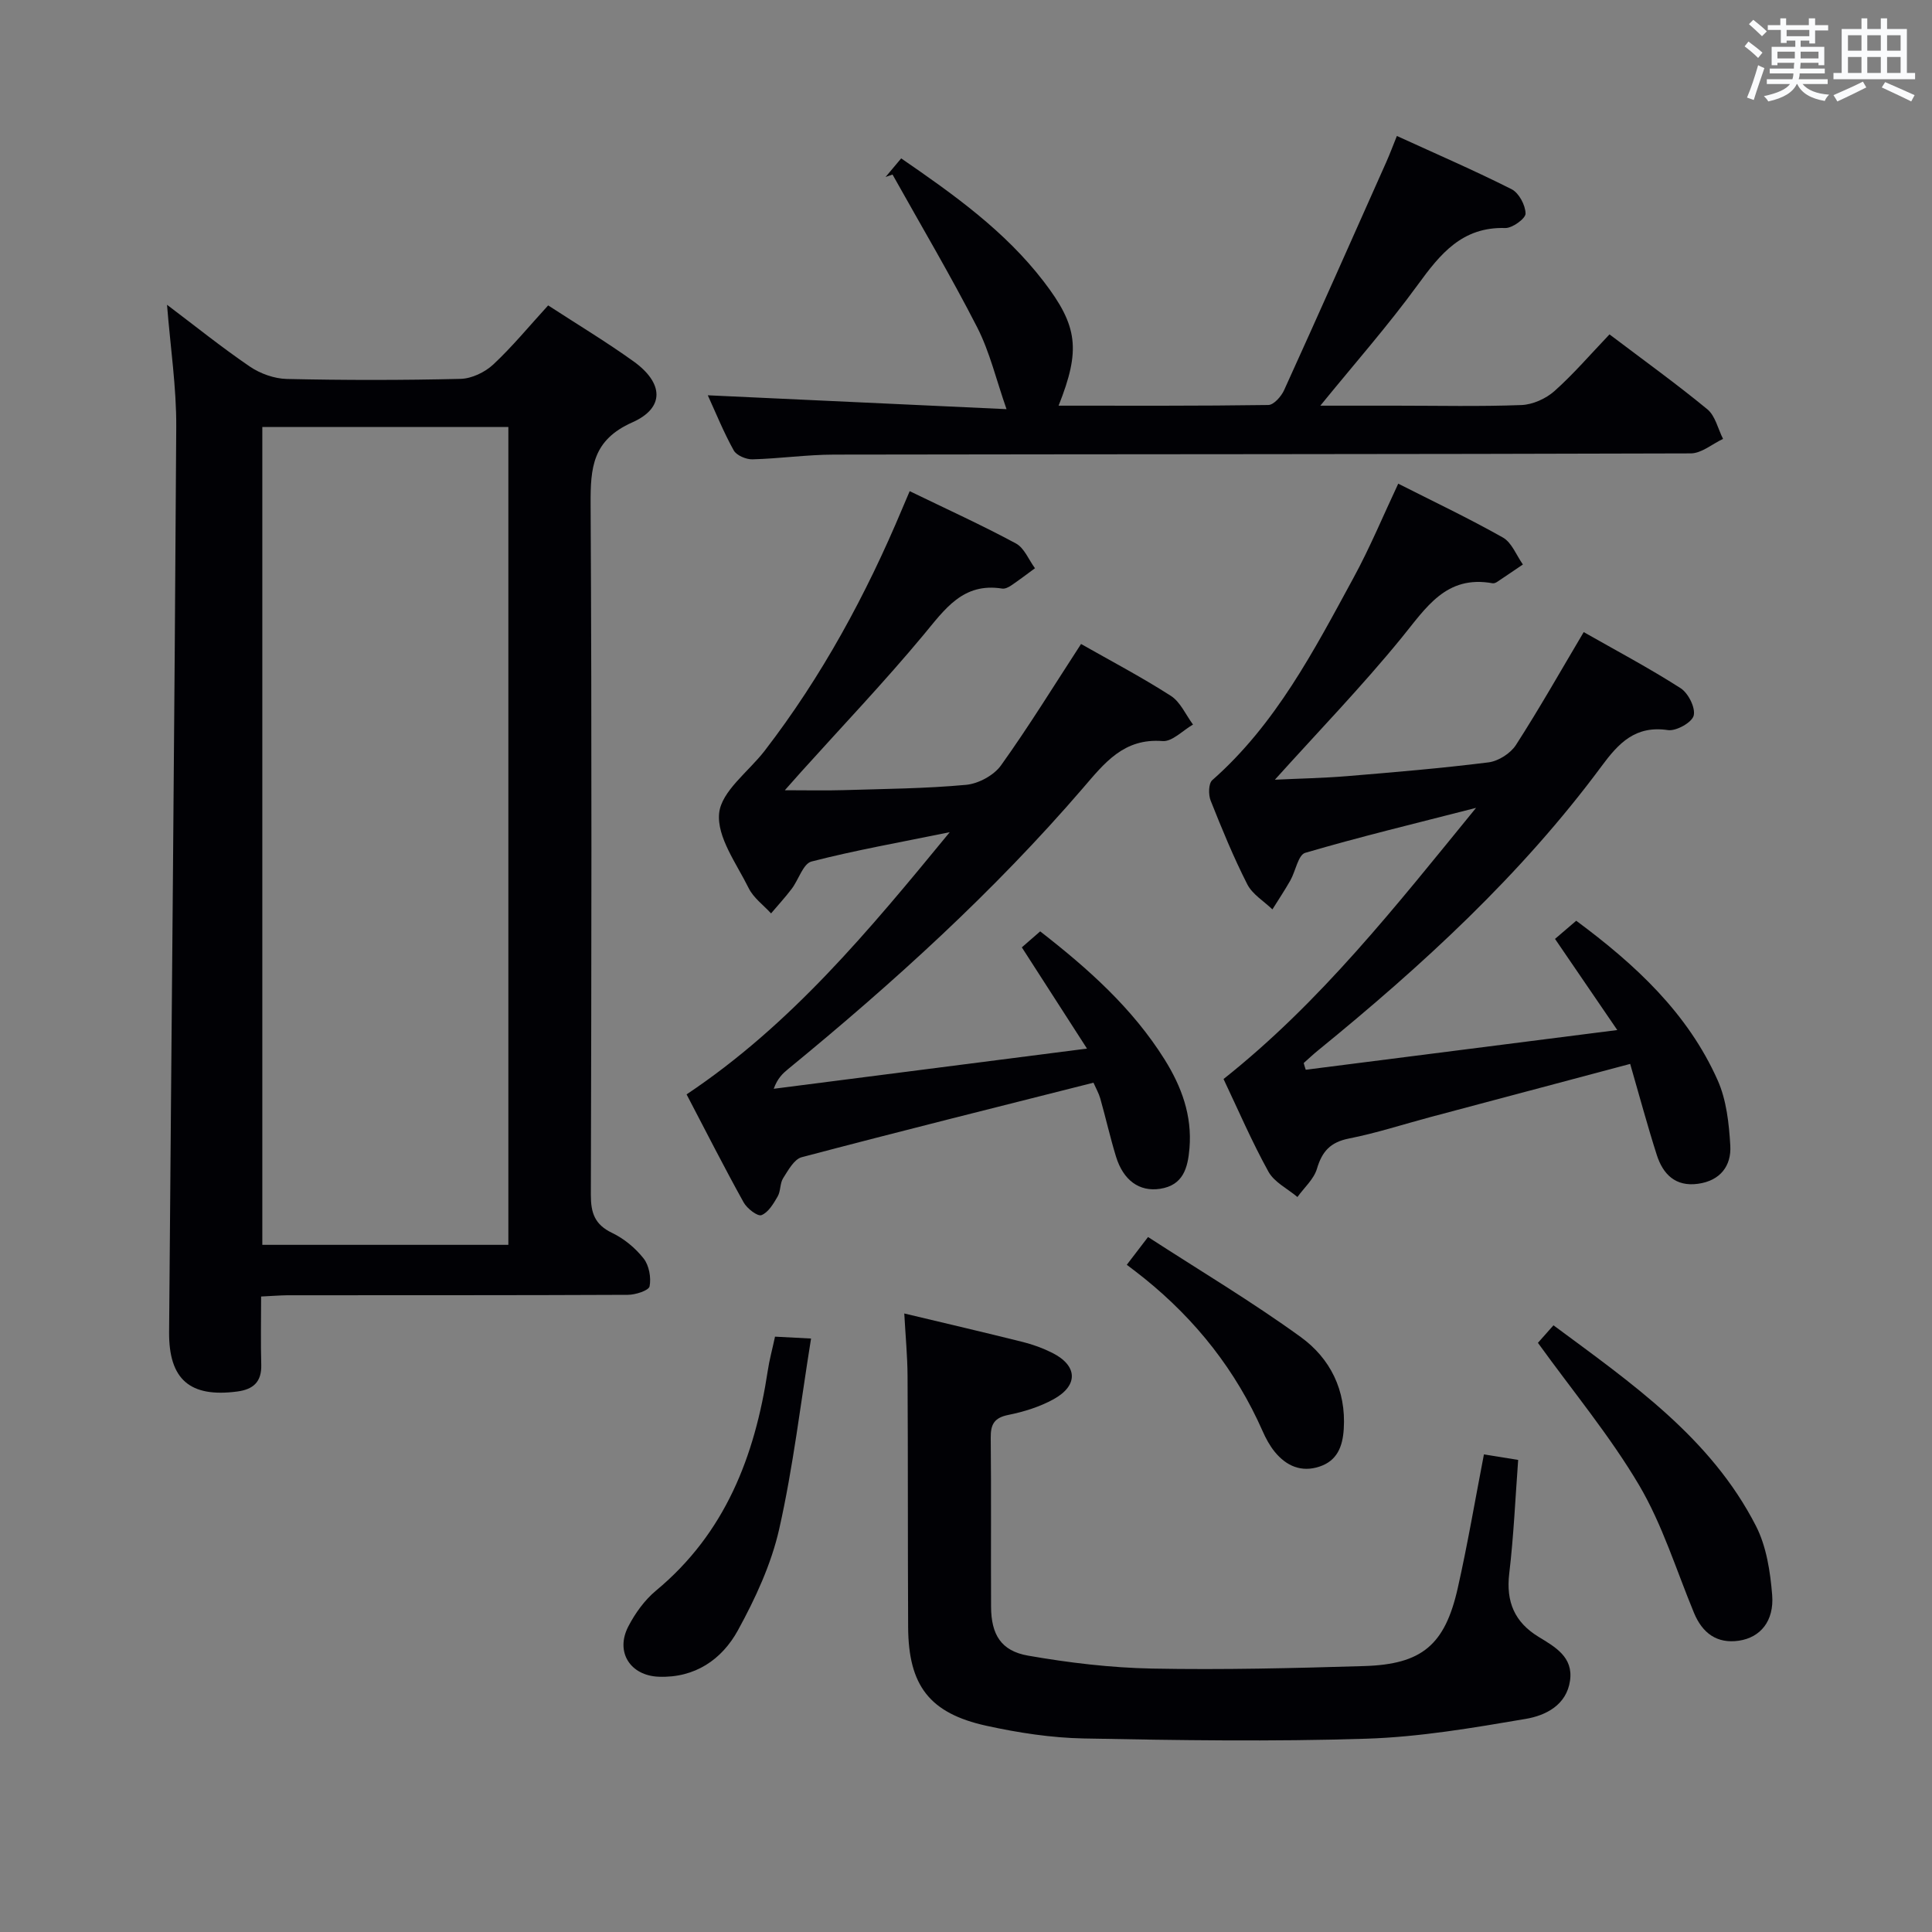 <svg enable-background="new 0 0 400 400" viewBox="0 0 400 400" xmlns="http://www.w3.org/2000/svg"><rect x="0" y="0" width="400" height="400" fill="#808080" stroke="none"/><g fill="#010105"><path d="m54.06 268.43c0 4.9-.1 9.52.03 14.13.1 3.57-1.68 5.11-4.99 5.54-9.74 1.28-14.17-2.46-14.09-12.33.49-62.45 1.12-124.9 1.48-187.35.05-8.24-1.21-16.49-1.91-25.32 5.7 4.3 11.26 8.78 17.14 12.79 2.16 1.47 5.07 2.51 7.66 2.57 11.99.27 24 .27 35.99-.02 2.3-.06 5.03-1.37 6.75-2.97 3.99-3.73 7.48-7.99 11.37-12.24 6.04 3.93 12.02 7.53 17.68 11.59 6.22 4.47 6.52 9.62-.26 12.63-8.25 3.67-8.67 9.39-8.63 16.94.26 47.66.17 95.32.05 142.98-.01 3.77.81 6.17 4.4 7.89 2.48 1.19 4.82 3.13 6.52 5.29 1.13 1.43 1.59 3.95 1.24 5.77-.17.87-2.92 1.76-4.5 1.76-23.5.11-46.99.07-70.49.09-1.64.02-3.26.16-5.44.26zm51.19-10.7c0-56.72 0-113.07 0-169.32-17.22 0-34.1 0-50.94 0v169.32z"/><path d="m270.34 221.48c21.12-2.69 42.24-5.38 64.5-8.22-4.75-6.96-8.68-12.71-12.89-18.87 1.35-1.16 2.79-2.39 4.39-3.76 12.25 9.08 23.09 19.11 29.29 33.04 1.82 4.09 2.34 8.94 2.61 13.5.25 4.24-2.11 7.29-6.68 7.92-4.66.65-7.26-1.97-8.54-5.97-1.96-6.12-3.62-12.33-5.51-18.85-14.27 3.8-27.84 7.41-41.41 11.02-5.61 1.5-11.15 3.31-16.83 4.43-3.82.76-5.55 2.66-6.61 6.26-.64 2.16-2.65 3.91-4.04 5.85-2.05-1.73-4.8-3.06-6.01-5.26-3.44-6.22-6.26-12.79-9.29-19.17 20.07-15.92 35.53-35.61 52.28-56.14-12.81 3.29-24.17 6.02-35.37 9.31-1.46.43-1.99 3.79-3.08 5.72-1.16 2.04-2.47 4-3.71 5.99-1.77-1.71-4.14-3.11-5.2-5.19-2.86-5.62-5.26-11.48-7.59-17.34-.48-1.21-.45-3.53.33-4.22 13.18-11.61 21.08-26.88 29.26-41.92 3.41-6.26 6.15-12.89 9.25-19.47 7.25 3.67 14.6 7.16 21.67 11.15 1.84 1.04 2.79 3.68 4.14 5.58-1.78 1.2-3.55 2.42-5.33 3.6-.27.18-.65.34-.94.29-9.67-1.76-13.78 5.09-18.9 11.35-8.18 10.02-17.2 19.35-26.18 29.32 5-.24 9.99-.33 14.96-.74 9.77-.81 19.54-1.63 29.27-2.85 2.05-.26 4.56-1.86 5.68-3.6 4.85-7.53 9.27-15.35 14.03-23.37 6.61 3.76 13.51 7.42 20.06 11.61 1.59 1.02 3.12 4.06 2.71 5.68-.36 1.42-3.63 3.25-5.33 3-6.73-1-10.19 2.66-13.75 7.48-16.67 22.52-37.15 41.29-58.77 58.9-1 .81-1.93 1.7-2.89 2.55.12.48.27.94.42 1.39z"/><path d="m188.34 101.69c7.73 3.75 14.99 7.05 22 10.83 1.73.93 2.65 3.38 3.94 5.13-1.64 1.2-3.25 2.43-4.93 3.57-.53.36-1.28.73-1.85.64-8.14-1.3-11.87 4.27-16.32 9.62-8.08 9.71-16.81 18.88-25.27 28.28-.95 1.05-1.88 2.11-3.42 3.85 4.65 0 8.39.09 12.13-.02 8.48-.26 16.98-.32 25.41-1.1 2.56-.24 5.75-1.97 7.22-4.03 5.79-8.09 11.01-16.59 16.57-25.13 6 3.41 12.46 6.81 18.58 10.73 1.99 1.27 3.09 3.92 4.6 5.95-2.11 1.21-4.31 3.58-6.3 3.42-8.04-.63-12.01 4.53-16.5 9.75-18.41 21.39-39.22 40.28-61.01 58.14-1.12.92-2.2 1.9-3 4.1 21.2-2.72 42.39-5.44 64.86-8.32-4.88-7.59-9.08-14.11-13.49-20.96 1.05-.92 2.39-2.08 3.8-3.31 9.98 7.76 19.12 15.92 25.76 26.53 3.51 5.61 5.71 11.59 5.15 18.36-.34 4.08-1.29 7.68-6.1 8.41-4.28.65-7.61-1.75-9.12-6.69-1.21-3.96-2.12-8.02-3.25-12.01-.31-1.09-.89-2.09-1.41-3.27-20.28 5.13-40.38 10.14-60.41 15.43-1.57.42-2.8 2.71-3.84 4.34-.68 1.07-.49 2.67-1.13 3.78-.87 1.5-1.94 3.32-3.36 3.87-.8.31-2.99-1.37-3.69-2.64-4.02-7.25-7.78-14.65-11.81-22.36 21.55-14.38 37.64-33.77 54.48-54.28-10.38 2.12-19.59 3.74-28.62 6.07-1.73.45-2.66 3.75-4.08 5.63-1.34 1.77-2.85 3.41-4.29 5.11-1.58-1.73-3.65-3.22-4.64-5.24-2.5-5.06-6.61-10.57-6.11-15.5.47-4.57 6.08-8.6 9.4-12.9 11.85-15.38 21.02-32.3 28.51-50.16.44-1.07.89-2.11 1.54-3.62z"/><path d="m333.23 69.23c7.09 5.37 13.85 10.23 20.26 15.51 1.65 1.36 2.19 4.05 3.25 6.13-2.23 1.04-4.45 2.99-6.68 3-59.12.19-118.25.15-177.37.25-5.64.01-11.27.83-16.91.98-1.31.03-3.29-.81-3.87-1.85-2.08-3.74-3.69-7.73-5.37-11.41 20.96.97 41.64 1.93 61.85 2.87-2.14-6.1-3.47-11.85-6.08-16.95-5.49-10.72-11.64-21.1-17.52-31.62-.48.17-.96.34-1.44.5 1.02-1.22 2.04-2.43 3.23-3.85 10.92 7.51 21.47 15.03 29.49 25.47 7.12 9.27 7.69 14.19 3.1 25.73 14.6 0 29.02.07 43.43-.14 1.12-.02 2.67-1.77 3.26-3.07 7.14-15.71 14.14-31.48 21.16-47.24.72-1.62 1.34-3.29 2.19-5.39 8.18 3.74 16.09 7.16 23.76 11.03 1.51.77 2.86 3.3 2.88 5.04.01 1.03-2.75 3.04-4.21 2.99-8.91-.27-13.44 5.35-18.1 11.75-6.13 8.42-13.05 16.27-20.18 25.03h15.66c8.66 0 17.33.2 25.98-.13 2.34-.09 5.06-1.32 6.83-2.89 3.93-3.5 7.4-7.55 11.4-11.74z"/><path d="m187.22 271.94c8.46 2.02 16.53 3.9 24.57 5.91 2.08.52 4.15 1.28 6.06 2.24 5.26 2.63 5.47 6.74.29 9.6-2.86 1.58-6.14 2.6-9.36 3.25-2.95.59-3.69 1.96-3.66 4.75.12 11.66.01 23.33.07 34.99.03 5.7 2.04 9.12 7.65 10.1 8.46 1.48 17.1 2.51 25.68 2.68 14.64.28 29.29-.08 43.93-.52 11.95-.36 16.71-4.37 19.36-16.13 2.04-9.05 3.59-18.21 5.42-27.69 2.14.34 4.19.67 7.09 1.14-.58 7.81-.92 15.71-1.85 23.54-.69 5.83 1.11 10.06 6.06 13.08 3.43 2.1 7.22 4.18 6.53 9.06-.72 5.11-5.07 7.24-9.18 7.94-10.93 1.86-21.97 3.75-33.01 4.1-19.47.62-38.98.33-58.47-.05-6.75-.13-13.58-1.18-20.19-2.63-11.77-2.59-16.12-8.33-16.19-20.4-.09-17.33-.02-34.65-.12-51.98-.02-4.12-.42-8.24-.68-12.98z"/><path d="m318.41 278.02c.67-.76 1.84-2.07 3.22-3.63 16.16 11.98 32.57 23.28 41.92 41.54 2.18 4.26 2.97 9.47 3.36 14.32.42 5.36-2.44 8.79-6.9 9.44-4.53.66-7.55-1.56-9.29-5.77-3.67-8.87-6.53-18.23-11.36-26.43-6.04-10.21-13.72-19.45-20.95-29.47z"/><path d="m160.46 276.74c2.27.12 4.2.22 7.46.39-2.17 13.46-3.7 26.59-6.59 39.42-1.65 7.3-4.94 14.41-8.57 21.02-3.31 6.02-8.89 9.86-16.36 9.58-5.92-.22-9.05-5.12-6.32-10.4 1.42-2.75 3.39-5.48 5.75-7.44 14.32-11.88 20.44-27.8 23.13-45.53.31-2.13.89-4.21 1.5-7.04z"/><path d="m233.29 261.86c1.76-2.3 2.75-3.59 4.4-5.75 10.64 6.9 21.44 13.34 31.59 20.69 6.12 4.43 9.44 11.02 8.93 19.06-.23 3.65-1.37 6.57-5.02 7.78-3.75 1.25-6.88-.12-9.28-3.07-1.03-1.27-1.84-2.77-2.5-4.27-5.54-12.56-13.8-23-24.45-31.6-1.15-.94-2.34-1.82-3.67-2.84z"/></g><path d="m361.2 9.6.8-1c.9.7 1.9 1.4 2.9 2.3l-.9 1.1c-1-1-2-1.8-2.8-2.4zm.5 10.6c.9-2.1 1.6-4.3 2.3-6.7.4.2.8.4 1.3.6-.7 2.1-1.5 4.3-2.2 6.6zm.4-15.2.9-.9c1 .8 2 1.6 2.8 2.4l-1 1c-.9-.9-1.8-1.7-2.7-2.5zm12.5-1.2h1.2v1.4h2.7v1.1h-2.7v2.7h-1.2v-.6h-1.8v1.3h4.9v3.8h-1.2v-.5h-3.7c0 .4-.1.9-.1 1.2h5.1v1h-5.2c0 .5-.1.9-.2 1.2h6v1h-5.2c1.1 1.3 2.9 2 5.5 2.2-.4.4-.7.8-.9 1.3-2.9-.5-4.8-1.6-5.7-3.5h-.1c-.8 1.7-2.7 2.9-5.9 3.6-.2-.4-.6-.8-.9-1.1 2.8-.6 4.6-1.4 5.4-2.5h-4.8v-1h5.3c.1-.3.2-.7.2-1.2h-4.9v-1h5c0-.4 0-.8.1-1.2h-3.5v.5h-1.2v-3.8h4.9v-1.3h-1.8v.5h-1.2v-2.7h-2.7v-1h2.6v-1.4h1.2v1.4h4.7v-1.4zm-6.6 8.3h3.6c0-.4 0-.9 0-1.4h-3.6zm1.9-4.6h4.7v-1.3h-4.7zm6.6 3.2h-3.7v1.4h3.7z" fill="#fafbfc"/><path d="m385.3 3.8h1.3v2.2h2.8v-2.2h1.3v2.2h4.1v9.1h1.7v1.3h-16.9v-1.3h1.7v-9.1h4.1v-2.2zm.4 13.1.7 1.2c-1.8.9-3.8 1.9-6 2.9-.2-.4-.5-.8-.8-1.3 2.3-1 4.3-1.9 6.1-2.8zm-3.1-6.4h2.8v-3.2h-2.8zm0 4.6h2.8v-3.3h-2.8zm4-4.6h2.8v-3.2h-2.8zm0 4.6h2.8v-3.3h-2.8zm3.7 1.9c2.1.9 4.1 1.8 6.1 2.7l-.7 1.3c-2.2-1.1-4.2-2-6.1-2.9zm3.2-9.7h-2.8v3.2h2.8zm-2.8 7.8h2.8v-3.3h-2.8z" fill="#fafbfc"/></svg>